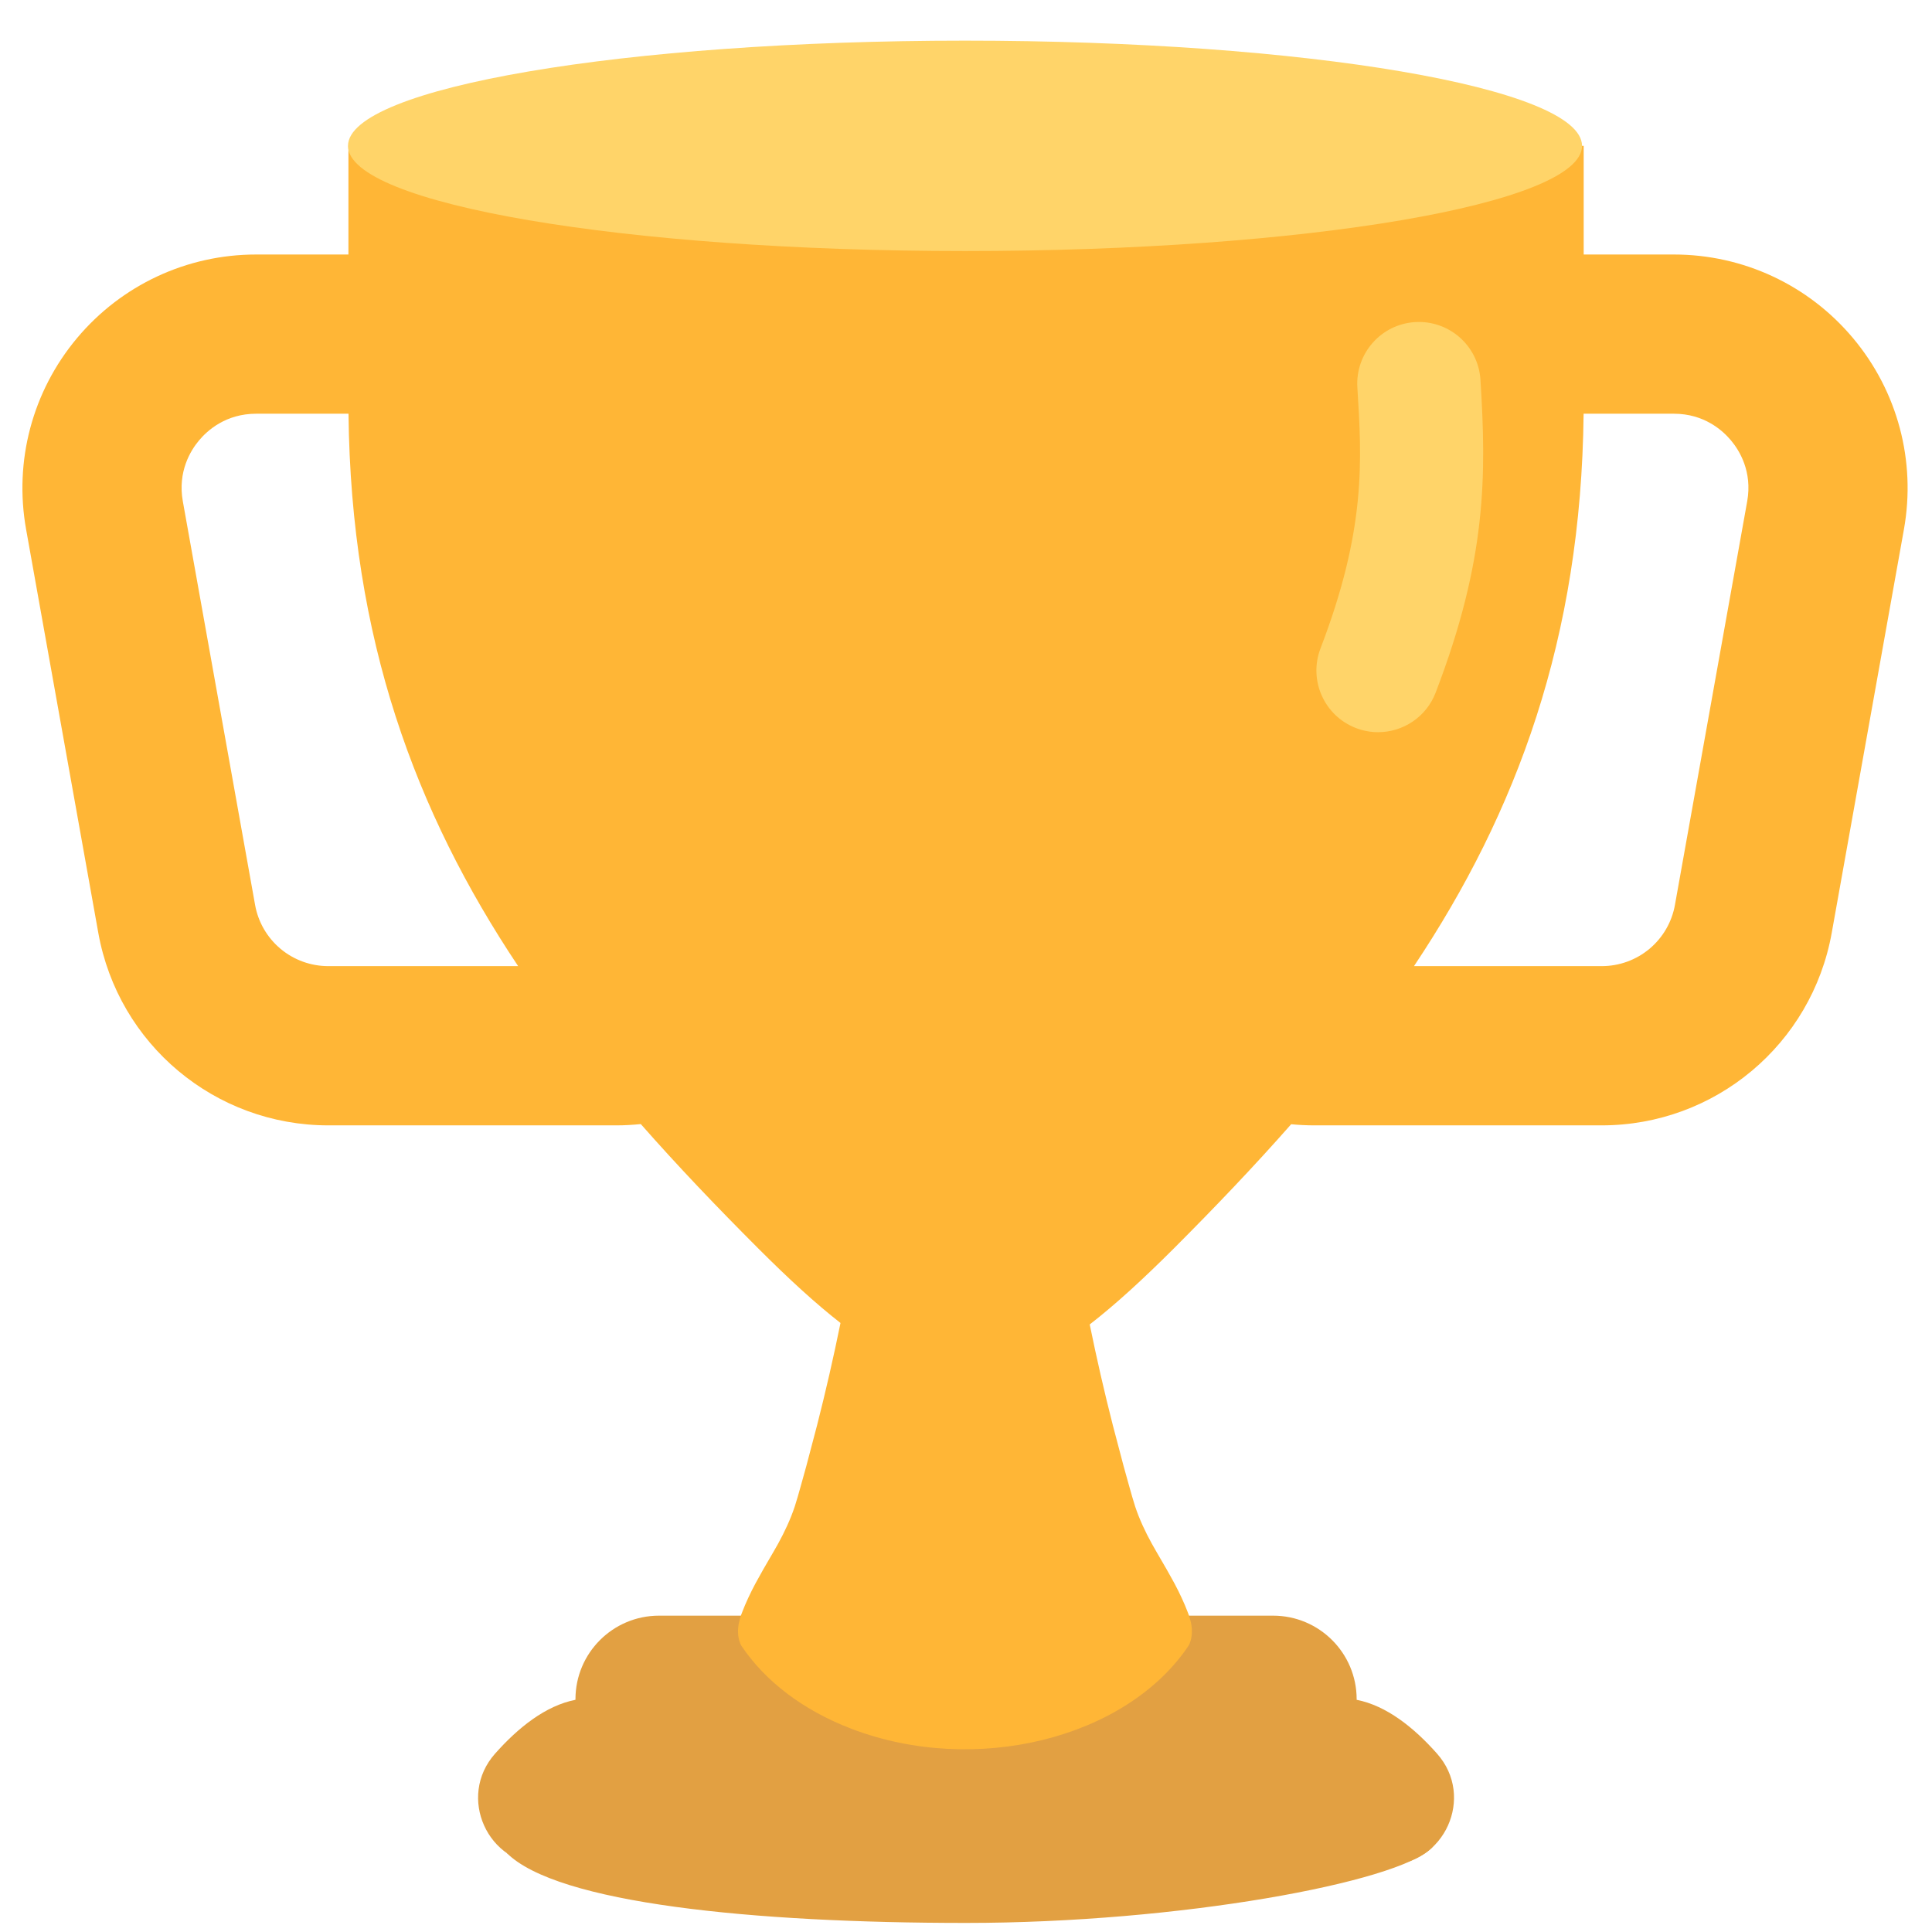 <svg width="49" height="49" viewBox="0 0 49 49" fill="none" xmlns="http://www.w3.org/2000/svg">
<g clip-path="url(#clip0_1117_253)">
<path d="M36.448 44.478C35.86 43.814 35.162 43.258 34.407 43.111C34.407 43.106 34.408 43.102 34.408 43.097C34.408 41.926 33.459 40.977 32.289 40.977H16.714C15.543 40.977 14.595 41.926 14.595 43.097C14.595 43.101 14.595 43.106 14.595 43.111C13.841 43.258 13.143 43.814 12.555 44.478C11.585 45.572 12.364 47.301 13.827 47.301H35.175C36.638 47.301 37.418 45.572 36.448 44.478Z" fill="#E2A042"/>
<path d="M46.999 8.578C45.87 7.229 44.213 6.455 42.454 6.455H40.166V3.699H8.837V6.455H6.496C4.737 6.455 3.08 7.229 1.951 8.578C0.822 9.927 0.352 11.694 0.662 13.426L2.493 23.659C3 26.488 5.454 28.542 8.328 28.542H15.633C15.841 28.542 16.047 28.53 16.252 28.509C17.188 29.573 18.187 30.619 19.236 31.668C19.998 32.43 20.683 33.059 21.317 33.554C21.14 34.425 20.942 35.29 20.722 36.151L20.447 37.194C20.348 37.539 20.263 37.877 20.158 38.205C20.049 38.533 19.9 38.85 19.735 39.151C19.568 39.451 19.392 39.735 19.25 39.998C19.118 40.229 18.999 40.468 18.894 40.713C18.852 40.82 18.808 40.92 18.779 41.012C18.751 41.104 18.732 41.189 18.724 41.265C18.689 41.571 18.807 41.746 18.807 41.746C19.396 42.623 20.349 43.371 21.602 43.849C24.732 45.042 28.555 44.101 30.14 41.746C30.14 41.746 30.258 41.571 30.223 41.265C30.216 41.189 30.196 41.104 30.168 41.012C30.139 40.92 30.095 40.82 30.053 40.713C29.948 40.468 29.83 40.229 29.698 39.998C29.555 39.735 29.38 39.451 29.213 39.151C29.047 38.85 28.898 38.533 28.789 38.205C28.685 37.877 28.599 37.539 28.5 37.194L28.225 36.151C28.008 35.303 27.813 34.449 27.638 33.591C28.285 33.09 28.985 32.449 29.767 31.668C30.814 30.62 31.812 29.575 32.747 28.513C32.936 28.532 33.127 28.541 33.317 28.542H40.622C43.496 28.542 45.95 26.488 46.457 23.659L48.288 13.426C48.598 11.694 48.129 9.927 46.999 8.578ZM8.328 24.503C7.885 24.504 7.455 24.348 7.115 24.064C6.775 23.779 6.546 23.384 6.469 22.947L4.637 12.715C4.502 11.959 4.836 11.422 5.048 11.17C5.259 10.917 5.729 10.493 6.496 10.493H8.839C8.9 16.196 10.534 20.596 13.141 24.503H8.328ZM44.313 12.715L42.481 22.947C42.404 23.384 42.175 23.779 41.835 24.064C41.495 24.348 41.066 24.504 40.622 24.503H35.862C38.468 20.596 40.103 16.196 40.164 10.493H42.454C43.221 10.493 43.691 10.917 43.902 11.17C44.114 11.422 44.448 11.959 44.313 12.715Z" fill="#FFB636"/>
<path d="M12.851 46.995C14.128 48.273 19.09 48.77 24.501 48.77C29.913 48.77 35.439 47.74 36.308 46.871C37.176 46.003 31.467 45.98 31.467 45.98L12.851 46.995Z" fill="#E2A042"/>
<path d="M24.475 6.367C33.118 6.367 40.124 5.172 40.124 3.699C40.124 2.225 33.118 1.031 24.475 1.031C15.832 1.031 8.826 2.225 8.826 3.699C8.826 5.172 15.832 6.367 24.475 6.367Z" fill="#FFD469"/>
<path d="M34.952 18.57C34.765 18.57 34.576 18.536 34.392 18.466C33.585 18.156 33.182 17.252 33.491 16.445C34.65 13.425 34.541 11.678 34.426 9.828C34.372 8.965 35.027 8.223 35.889 8.169C36.753 8.116 37.494 8.771 37.548 9.633C37.699 12.056 37.711 14.179 36.412 17.565C36.174 18.188 35.581 18.57 34.952 18.57Z" fill="#FFD469"/>
</g>
<defs>
<clipPath id="clip0_1117_253">
<rect width="48.54" height="48.54" fill="white" transform="translate(0.205 0.419)"/>
</clipPath>
</defs>
</svg>
